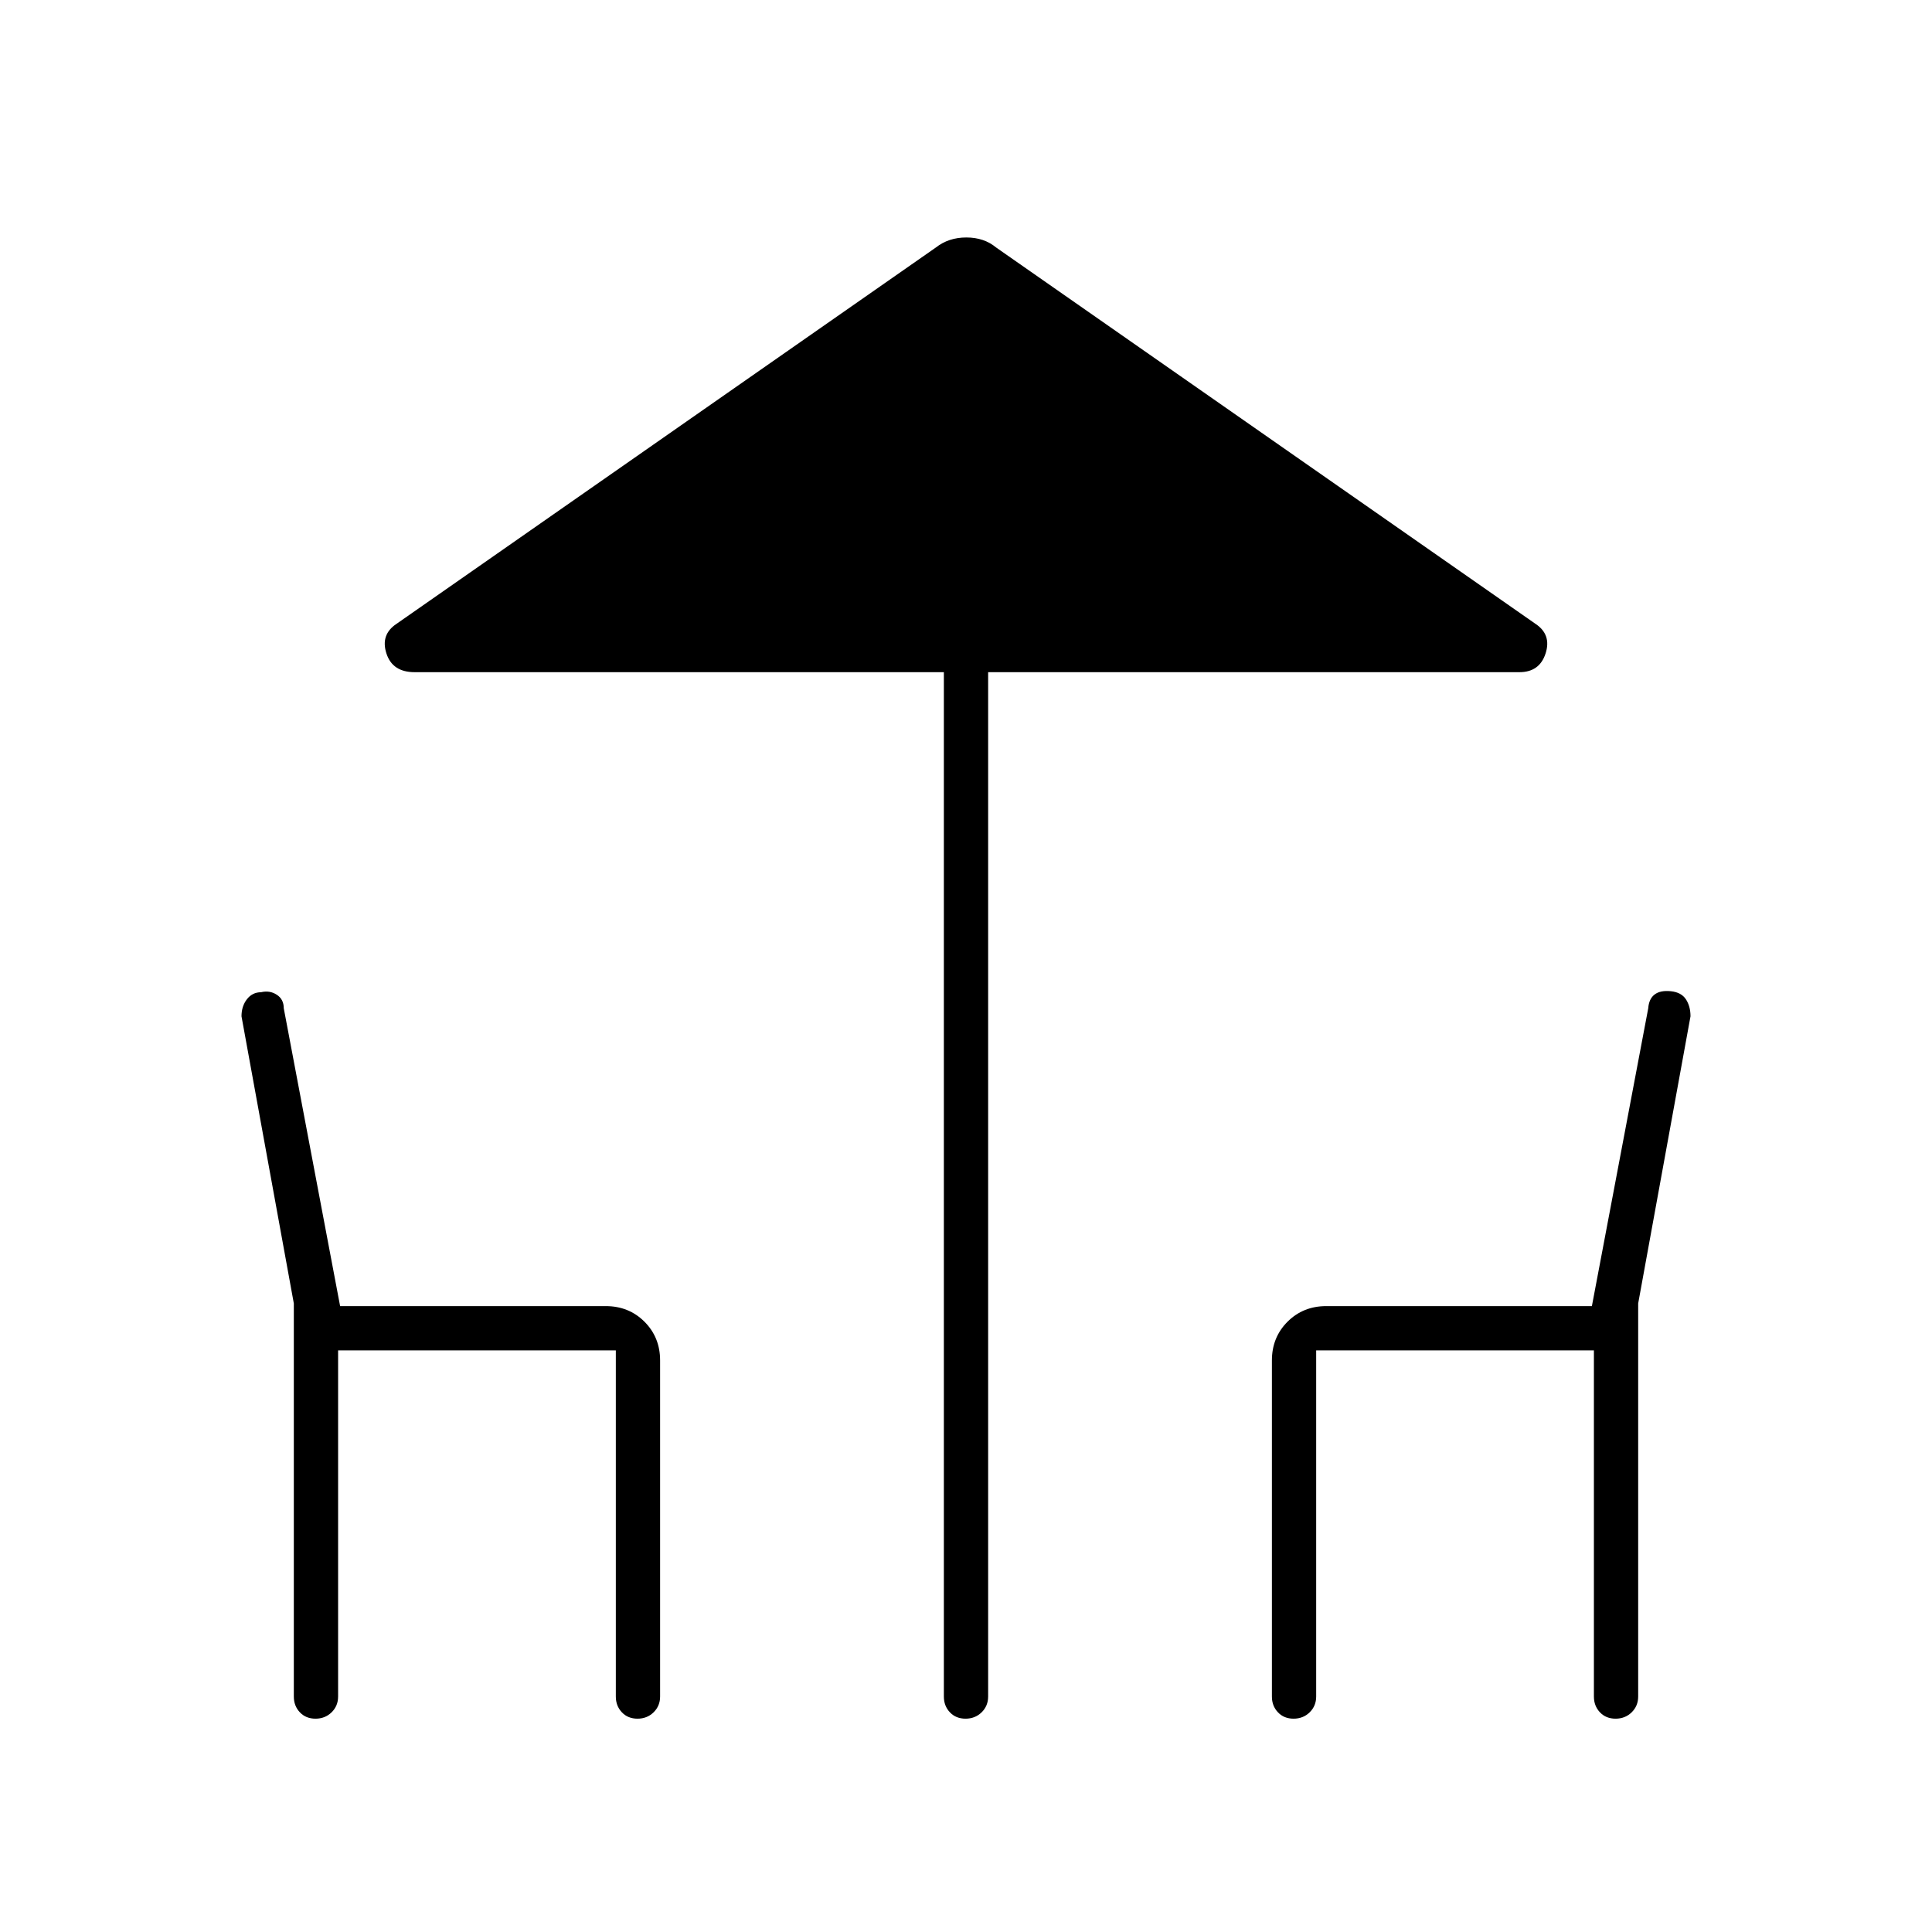 <svg xmlns="http://www.w3.org/2000/svg" width="48" height="48" viewBox="0 -960 960 960"><path d="M469-117v-509H206q-11 0-14-9.33-3-9.34 5-14.67l268-187q6.34-5 15.17-5t14.83 5l268 187q8 5.33 5 14.67-3 9.33-13 9.33H491v509q0 4.67-3.23 7.84-3.23 3.16-8 3.16t-7.77-3.16q-3-3.17-3-7.84Zm-323 0v-195.32L120-455q0-5 2.68-8.47 2.67-3.47 7.04-3.5 4.28-1.03 7.78 1.23 3.5 2.25 3.5 6.74l28 148h132q11.48 0 19.24 7.76Q328-295.48 328-284v167q0 4.67-3.23 7.84-3.23 3.16-8 3.16t-7.77-3.16q-3-3.17-3-7.84v-172H168v172q0 4.67-3.23 7.84-3.23 3.16-8 3.16t-7.77-3.16q-3-3.17-3-7.84Zm486 0v-167q0-11.48 7.76-19.24Q647.53-311 659-311h132l28-148q.34-4.69 3.17-6.84 2.83-2.16 8.04-1.63 5.21.53 7.5 4Q840-460 840-455l-26 142.68V-117q0 4.67-3.23 7.84-3.23 3.16-8 3.16t-7.77-3.16q-3-3.17-3-7.84v-172H654v172q0 4.67-3.23 7.84-3.23 3.16-8 3.16t-7.77-3.16q-3-3.17-3-7.84Z"/></svg>